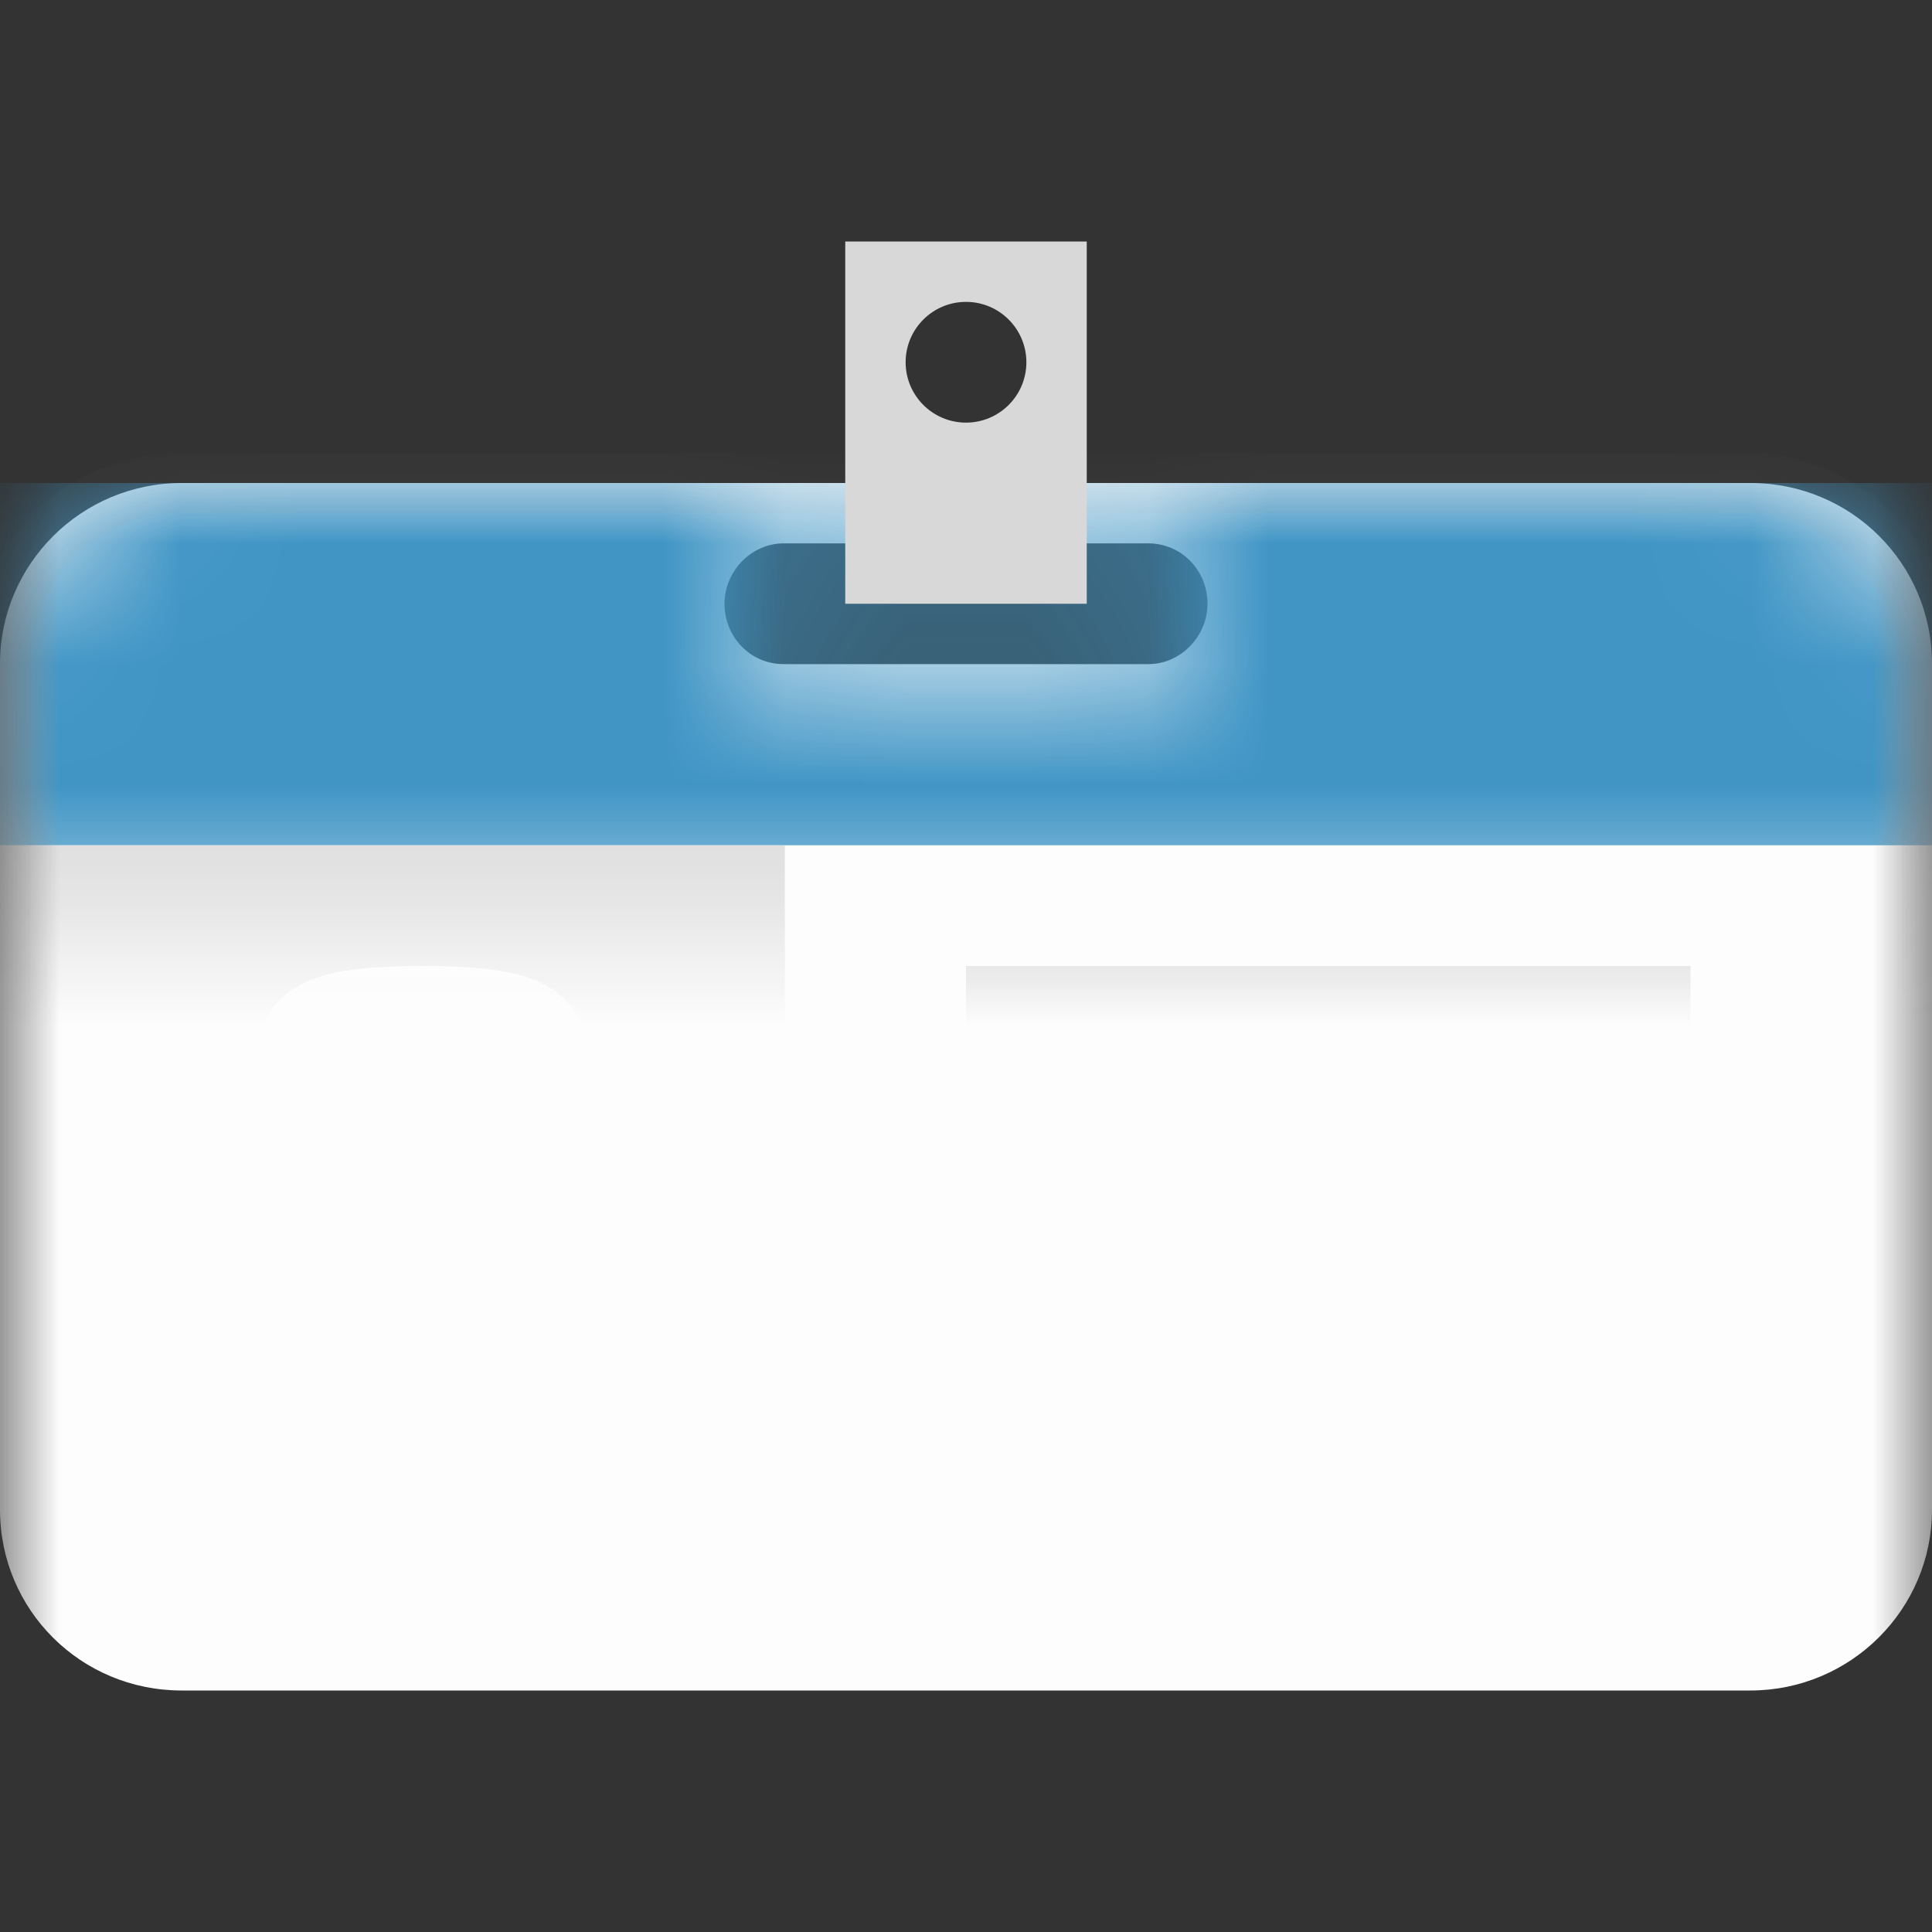 <?xml version="1.0" encoding="UTF-8" standalone="no"?>
<svg width="16px" height="16px" viewBox="0 0 16 16" version="1.1" xmlns="http://www.w3.org/2000/svg" xmlns:xlink="http://www.w3.org/1999/xlink" xmlns:sketch="http://www.bohemiancoding.com/sketch/ns">
    <rect x="0" y="0" width="16" height="16" fill="#333333" stroke="none"/>
    <!-- Generator: Sketch 3.0.1 (7597) - http://www.bohemiancoding.com/sketch -->
    <title>wr-icon-employee</title>
    <description>Created with Sketch.</description>
    <defs>
        <rect id="path-1" x="0" y="0" width="16" height="16"></rect>
        <path d="M1.505,0 C0.674,0 0,0.672 0,1.497 L0,8.503 C0,9.33 0.667,10 1.505,10 L14.495,10 C15.326,10 16,9.328 16,8.503 L16,1.497 C16,0.67 15.333,0 14.495,0 L1.505,0 Z M6.49,0.5 C6.22,0.5 6,0.732 6,1 C6,1.276 6.215,1.5 6.49,1.5 L9.51,1.5 C9.78,1.5 10,1.268 10,1 C10,0.724 9.785,0.5 9.51,0.5 L6.49,0.5 Z" id="path-3"></path>
        <rect id="path-5" x="0" y="0" width="6.5" height="7"></rect>
    </defs>
    <g id="Page-1" stroke="none" stroke-width="1" fill="none" fill-rule="evenodd" sketch:type="MSPage">
        <g id="People" sketch:type="MSLayerGroup" transform="translate(-32, 0)">
            <g id="Employee" transform="translate(32, 0)">
                <mask id="mask-2" sketch:name="Mask" fill="white">
                    <use xlink:href="#path-1"></use>
                </mask>
                <g id="Mask"></g>
                <g id="ID-Tag" mask="url(#mask-2)">
                    <g transform="translate(0, 2)">
                        <g id="Card" stroke-width="1" fill="none" sketch:type="MSLayerGroup" transform="translate(0, 2)">
                            <mask id="mask-4" sketch:name="Card" fill="white">
                                <use xlink:href="#path-3"></use>
                            </mask>
                            <use fill="#FDFDFD" sketch:type="MSShapeGroup" xlink:href="#path-3"></use>
                            <rect id="Stripe" fill="#4095C5" sketch:type="MSShapeGroup" mask="url(#mask-4)" x="0" y="0" width="16" height="3"></rect>
                            <g id="Text" mask="url(#mask-4)" sketch:type="MSShapeGroup">
                                <g transform="translate(8, 4)">
                                    <path d="M0,2 L0,3 L4,3 L4,2 L0,2 Z M0,3.5 L0,4.5 L5,4.5 L5,3.5 L0,3.5 Z" id="Text" fill="#D8D8D8"></path>
                                    <rect id="Title" fill="#B6B6B6" x="0" y="0" width="6" height="1"></rect>
                                </g>
                            </g>
                            <g id="Photo" mask="url(#mask-4)">
                                <g transform="translate(0, 3)">
                                    <mask id="mask-6" sketch:name="Photo Frame" fill="white">
                                        <use xlink:href="#path-5"></use>
                                    </mask>
                                    <use id="Photo-Frame" stroke="none" fill="#D8D8D8" fill-rule="evenodd" sketch:type="MSShapeGroup" xlink:href="#path-5"></use>
                                    <path d="M3.5,1 C4.835,1 5,1.299 5,3 C5,4.157 4.341,5 3.5,5 C2.659,5 2,4.157 2,3 C2,1.299 2.165,1 3.5,1 Z" id="Face" stroke="none" fill="#FCFCFC" fill-rule="evenodd" sketch:type="MSShapeGroup" mask="url(#mask-6)"></path>
                                    <path d="M7,5.527 L7,6.674 C7,6.904 6.804,7.09 6.562,7.09 L0.438,7.09 C0.195,7.09 9.66587921e-14,6.904 9.66587921e-14,6.674 L0,5.527 C0.35,5.097 0.892,4.739 1.553,4.5 C2.02,5.068 2.699,5.84 3.5,5.84 C4.301,5.84 4.98,5.068 5.447,4.5 C6.108,4.739 6.65,5.097 7,5.527 Z" id="Oval-15" stroke="none" fill="#D8D8D8" fill-rule="evenodd" sketch:type="MSShapeGroup" mask="url(#mask-6)"></path>
                                </g>
                            </g>
                            <rect id="Frame" stroke="#979797" stroke-width="0.5" opacity="0.3" sketch:type="MSShapeGroup" mask="url(#mask-4)" x="0" y="0" width="16" height="10" rx="1.5"></rect>
                        </g>
                        <path d="M7,0 L7,3 L9,3 L9,0 L7,0 Z M8,1.5 C8.276,1.5 8.5,1.276 8.5,1 C8.5,0.724 8.276,0.5 8,0.5 C7.724,0.5 7.5,0.724 7.5,1 C7.5,1.276 7.724,1.5 8,1.5 Z" id="Clip" fill="#D8D8D8" sketch:type="MSShapeGroup"></path>
                    </g>
                </g>
            </g>
        </g>
    </g>
</svg>